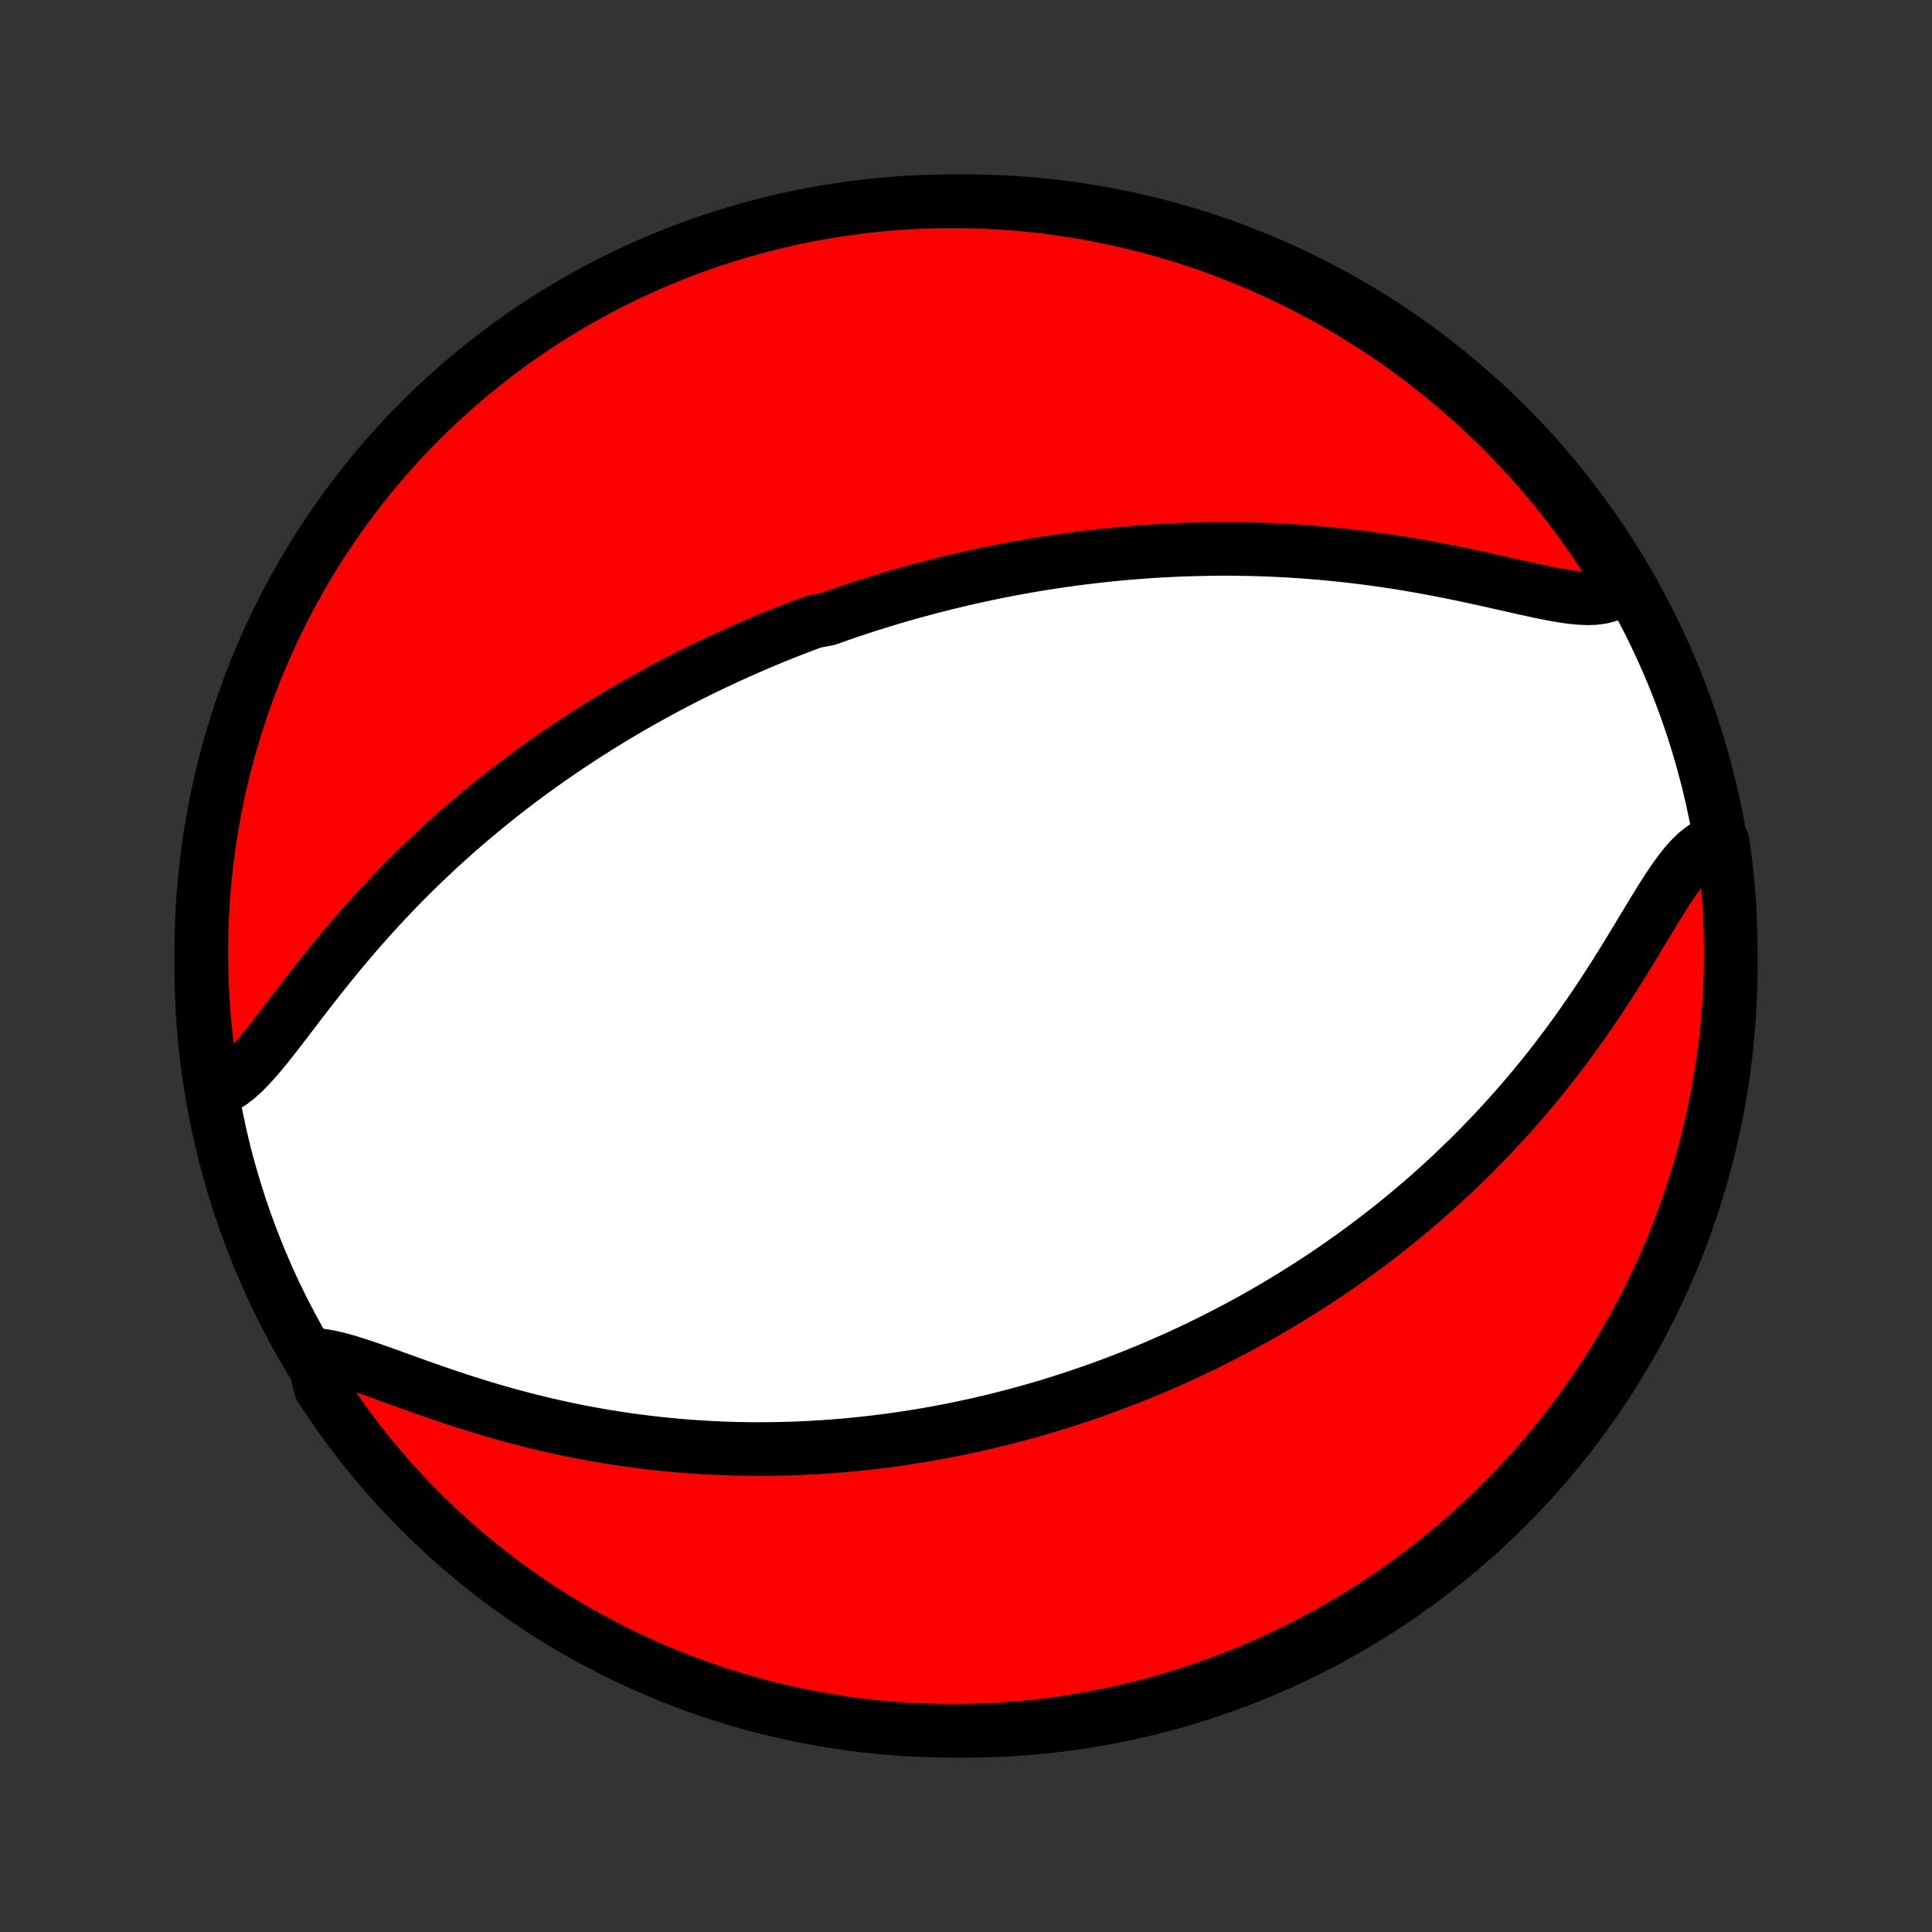 <?xml version="1.0" encoding="utf-8" standalone="no"?>
<!DOCTYPE svg PUBLIC "-//W3C//DTD SVG 1.1//EN"
  "http://www.w3.org/Graphics/SVG/1.1/DTD/svg11.dtd">
<!-- Created with matplotlib (http://matplotlib.org/) -->
<svg height="72pt" version="1.1" viewBox="0 0 72 72" width="72pt" xmlns="http://www.w3.org/2000/svg" xmlns:xlink="http://www.w3.org/1999/xlink">
 <rect x="0" y="0" width="72" height="72" fill="#333333" stroke="none"/>
 <defs>
  <style type="text/css">
*{stroke-linecap:butt;stroke-linejoin:round;}
  </style>
 </defs>
 <g id="figure_1">
  <g id="patch_1">
   <path d="
M0 72
L72 72
L72 0
L0 0
z
" style="fill:none;"/>
  </g>
  <g id="axes_1">
   <g id="PatchCollection_1">
    <defs>
     <path d="
M36 -7.5
C43.558 -7.5 50.808 -10.503 56.153 -15.848
C61.497 -21.192 64.5 -28.442 64.5 -36
C64.5 -43.558 61.497 -50.808 56.153 -56.153
C50.808 -61.497 43.558 -64.5 36 -64.5
C28.442 -64.5 21.192 -61.497 15.848 -56.153
C10.503 -50.808 7.5 -43.558 7.5 -36
C7.5 -28.442 10.503 -21.192 15.848 -15.848
C21.192 -10.503 28.442 -7.5 36 -7.5
z
" id="C0_0_a811fe30f3"/>
     <path d="
M7.919 -31.339
L8.159 -31.41
L8.395 -31.52
L8.628 -31.668
L8.859 -31.849
L9.089 -32.059
L9.318 -32.294
L9.548 -32.55
L9.779 -32.822
L10.012 -33.109
L10.247 -33.407
L10.484 -33.714
L10.723 -34.027
L10.966 -34.345
L11.211 -34.665
L11.46 -34.988
L11.711 -35.31
L11.965 -35.633
L12.221 -35.954
L12.481 -36.273
L12.742 -36.59
L13.006 -36.903
L13.272 -37.213
L13.539 -37.519
L13.809 -37.821
L14.08 -38.119
L14.352 -38.412
L14.625 -38.7
L14.899 -38.984
L15.174 -39.263
L15.45 -39.536
L15.726 -39.805
L16.003 -40.069
L16.279 -40.328
L16.556 -40.582
L16.833 -40.831
L17.109 -41.075
L17.386 -41.315
L17.662 -41.549
L17.937 -41.779
L18.212 -42.004
L18.486 -42.225
L18.76 -42.441
L19.033 -42.653
L19.305 -42.86
L19.577 -43.063
L19.848 -43.263
L20.117 -43.458
L20.386 -43.649
L20.654 -43.836
L20.922 -44.019
L21.188 -44.199
L21.453 -44.375
L21.718 -44.547
L21.981 -44.717
L22.244 -44.883
L22.505 -45.045
L22.766 -45.204
L23.026 -45.361
L23.285 -45.514
L23.543 -45.664
L23.8 -45.812
L24.057 -45.956
L24.313 -46.098
L24.568 -46.238
L24.823 -46.374
L25.077 -46.508
L25.33 -46.64
L25.583 -46.77
L25.835 -46.897
L26.087 -47.021
L26.338 -47.144
L26.589 -47.264
L26.84 -47.382
L27.09 -47.498
L27.34 -47.613
L27.59 -47.725
L27.839 -47.835
L28.089 -47.944
L28.338 -48.05
L28.588 -48.155
L28.837 -48.258
L29.087 -48.359
L29.337 -48.459
L29.587 -48.556
L29.837 -48.653
L30.088 -48.747
L30.339 -48.84
L30.842 -48.932
L31.094 -49.022
L31.347 -49.111
L31.601 -49.198
L31.855 -49.283
L32.11 -49.367
L32.366 -49.45
L32.623 -49.531
L32.881 -49.611
L33.14 -49.69
L33.4 -49.767
L33.661 -49.842
L33.924 -49.917
L34.188 -49.989
L34.453 -50.061
L34.719 -50.131
L34.987 -50.2
L35.257 -50.267
L35.528 -50.333
L35.8 -50.398
L36.075 -50.461
L36.352 -50.523
L36.63 -50.583
L36.91 -50.642
L37.192 -50.7
L37.477 -50.755
L37.763 -50.81
L38.052 -50.863
L38.343 -50.914
L38.637 -50.964
L38.933 -51.011
L39.231 -51.058
L39.532 -51.102
L39.836 -51.145
L40.143 -51.186
L40.452 -51.225
L40.764 -51.262
L41.079 -51.297
L41.397 -51.331
L41.718 -51.362
L42.042 -51.391
L42.369 -51.417
L42.699 -51.442
L43.033 -51.464
L43.37 -51.483
L43.71 -51.5
L44.053 -51.515
L44.4 -51.526
L44.75 -51.535
L45.103 -51.541
L45.46 -51.545
L45.82 -51.545
L46.184 -51.541
L46.551 -51.535
L46.921 -51.525
L47.295 -51.512
L47.671 -51.495
L48.051 -51.475
L48.434 -51.45
L48.819 -51.422
L49.208 -51.39
L49.599 -51.354
L49.993 -51.314
L50.389 -51.27
L50.787 -51.222
L51.188 -51.169
L51.589 -51.113
L51.993 -51.052
L52.397 -50.987
L52.802 -50.919
L53.207 -50.846
L53.612 -50.77
L54.017 -50.691
L54.42 -50.608
L54.822 -50.523
L55.221 -50.437
L55.617 -50.349
L56.009 -50.26
L56.396 -50.173
L56.777 -50.087
L57.151 -50.004
L57.517 -49.927
L57.872 -49.857
L58.217 -49.797
L58.547 -49.749
L58.864 -49.717
L59.162 -49.704
L59.442 -49.714
L59.702 -49.75
L59.938 -49.815
L60.151 -49.913
L60.339 -50.046
L60.501 -50.215
L60.306 -50.419
L60.042 -50.882
L59.772 -51.304
L59.494 -51.721
L59.209 -52.133
L58.916 -52.541
L58.617 -52.944
L58.311 -53.341
L57.998 -53.733
L57.679 -54.12
L57.352 -54.501
L57.02 -54.877
L56.681 -55.246
L56.335 -55.61
L55.984 -55.968
L55.626 -56.32
L55.262 -56.666
L54.893 -57.005
L54.518 -57.338
L54.137 -57.664
L53.75 -57.984
L53.358 -58.297
L52.961 -58.604
L52.559 -58.903
L52.152 -59.196
L51.739 -59.481
L51.322 -59.76
L50.901 -60.031
L50.474 -60.294
L50.044 -60.551
L49.609 -60.8
L49.17 -61.041
L48.726 -61.275
L48.279 -61.501
L47.829 -61.719
L47.374 -61.929
L46.917 -62.132
L46.456 -62.326
L45.991 -62.513
L45.524 -62.691
L45.054 -62.862
L44.581 -63.024
L44.105 -63.178
L43.627 -63.323
L43.146 -63.461
L42.664 -63.59
L42.179 -63.71
L41.693 -63.822
L41.205 -63.926
L40.715 -64.021
L40.223 -64.107
L39.731 -64.185
L39.237 -64.255
L38.742 -64.316
L38.247 -64.368
L37.751 -64.411
L37.254 -64.446
L36.757 -64.472
L36.26 -64.49
L35.762 -64.499
L35.265 -64.499
L34.768 -64.49
L34.271 -64.473
L33.775 -64.448
L33.279 -64.413
L32.785 -64.37
L32.291 -64.318
L31.798 -64.258
L31.307 -64.189
L30.817 -64.111
L30.329 -64.025
L29.842 -63.93
L29.358 -63.827
L28.875 -63.715
L28.394 -63.595
L27.916 -63.466
L27.44 -63.33
L26.967 -63.184
L26.497 -63.031
L26.029 -62.869
L25.565 -62.699
L25.104 -62.521
L24.646 -62.335
L24.191 -62.141
L23.74 -61.938
L23.293 -61.728
L22.85 -61.511
L22.411 -61.285
L21.976 -61.051
L21.545 -60.81
L21.118 -60.562
L20.696 -60.306
L20.279 -60.042
L19.866 -59.772
L19.459 -59.494
L19.056 -59.209
L18.659 -58.916
L18.267 -58.617
L17.88 -58.311
L17.499 -57.998
L17.123 -57.679
L16.754 -57.352
L16.39 -57.02
L16.032 -56.681
L15.68 -56.335
L15.334 -55.984
L14.995 -55.626
L14.662 -55.262
L14.335 -54.893
L14.016 -54.518
L13.703 -54.137
L13.396 -53.75
L13.097 -53.358
L12.804 -52.961
L12.519 -52.559
L12.24 -52.152
L11.969 -51.739
L11.706 -51.322
L11.449 -50.901
L11.2 -50.474
L10.959 -50.044
L10.725 -49.609
L10.499 -49.17
L10.281 -48.726
L10.071 -48.279
L9.868 -47.829
L9.674 -47.374
L9.487 -46.917
L9.309 -46.456
L9.138 -45.991
L8.976 -45.524
L8.822 -45.054
L8.677 -44.581
L8.539 -44.105
L8.411 -43.627
L8.29 -43.146
L8.178 -42.664
L8.074 -42.179
L7.979 -41.693
L7.893 -41.205
L7.815 -40.715
L7.745 -40.223
L7.684 -39.731
L7.632 -39.237
L7.589 -38.742
L7.554 -38.247
L7.528 -37.751
L7.51 -37.254
L7.501 -36.757
L7.501 -36.26
L7.509 -35.762
L7.527 -35.265
L7.552 -34.768
L7.587 -34.271
L7.63 -33.775
L7.682 -33.279
L7.742 -32.785
z
" id="C0_1_3ae8df7655"/>
     <path d="
M11.654 -21.514
L11.95 -21.488
L12.264 -21.435
L12.594 -21.359
L12.938 -21.265
L13.296 -21.154
L13.664 -21.032
L14.042 -20.901
L14.428 -20.763
L14.821 -20.621
L15.221 -20.477
L15.625 -20.332
L16.034 -20.188
L16.445 -20.046
L16.86 -19.906
L17.276 -19.77
L17.693 -19.638
L18.112 -19.51
L18.53 -19.387
L18.948 -19.269
L19.366 -19.157
L19.783 -19.05
L20.198 -18.948
L20.612 -18.852
L21.024 -18.762
L21.434 -18.677
L21.842 -18.598
L22.247 -18.524
L22.649 -18.456
L23.049 -18.393
L23.445 -18.335
L23.838 -18.282
L24.229 -18.234
L24.615 -18.191
L24.999 -18.153
L25.379 -18.119
L25.756 -18.09
L26.129 -18.065
L26.499 -18.044
L26.865 -18.027
L27.227 -18.014
L27.587 -18.005
L27.942 -18
L28.295 -17.998
L28.643 -18
L28.989 -18.005
L29.331 -18.013
L29.669 -18.024
L30.005 -18.039
L30.337 -18.056
L30.666 -18.076
L30.992 -18.099
L31.315 -18.125
L31.635 -18.153
L31.952 -18.184
L32.266 -18.217
L32.577 -18.252
L32.885 -18.29
L33.191 -18.33
L33.495 -18.373
L33.795 -18.417
L34.093 -18.464
L34.389 -18.512
L34.683 -18.563
L34.974 -18.616
L35.263 -18.67
L35.55 -18.727
L35.835 -18.785
L36.118 -18.845
L36.399 -18.907
L36.679 -18.971
L36.956 -19.037
L37.232 -19.105
L37.506 -19.174
L37.779 -19.245
L38.05 -19.317
L38.32 -19.392
L38.589 -19.468
L38.856 -19.546
L39.122 -19.625
L39.386 -19.707
L39.65 -19.79
L39.913 -19.875
L40.175 -19.961
L40.435 -20.05
L40.695 -20.14
L40.955 -20.232
L41.213 -20.325
L41.471 -20.421
L41.728 -20.518
L41.985 -20.618
L42.241 -20.719
L42.496 -20.822
L42.752 -20.927
L43.007 -21.034
L43.262 -21.143
L43.516 -21.255
L43.77 -21.368
L44.025 -21.483
L44.279 -21.601
L44.533 -21.721
L44.787 -21.843
L45.041 -21.968
L45.296 -22.095
L45.55 -22.224
L45.805 -22.356
L46.06 -22.49
L46.315 -22.627
L46.571 -22.767
L46.827 -22.909
L47.083 -23.054
L47.34 -23.202
L47.597 -23.353
L47.854 -23.507
L48.113 -23.664
L48.371 -23.824
L48.631 -23.988
L48.891 -24.155
L49.151 -24.325
L49.413 -24.499
L49.674 -24.676
L49.937 -24.857
L50.2 -25.042
L50.464 -25.231
L50.728 -25.424
L50.993 -25.62
L51.259 -25.821
L51.526 -26.027
L51.793 -26.236
L52.06 -26.45
L52.328 -26.669
L52.597 -26.892
L52.866 -27.121
L53.136 -27.354
L53.406 -27.592
L53.676 -27.835
L53.946 -28.083
L54.217 -28.337
L54.487 -28.596
L54.758 -28.86
L55.029 -29.13
L55.299 -29.406
L55.569 -29.687
L55.839 -29.974
L56.107 -30.267
L56.375 -30.565
L56.643 -30.869
L56.909 -31.179
L57.174 -31.495
L57.437 -31.816
L57.699 -32.143
L57.959 -32.475
L58.217 -32.813
L58.473 -33.156
L58.726 -33.504
L58.977 -33.857
L59.225 -34.214
L59.471 -34.574
L59.713 -34.938
L59.952 -35.305
L60.188 -35.674
L60.42 -36.044
L60.649 -36.415
L60.874 -36.784
L61.096 -37.152
L61.315 -37.515
L61.531 -37.873
L61.745 -38.224
L61.956 -38.564
L62.166 -38.891
L62.376 -39.203
L62.586 -39.494
L62.797 -39.763
L63.01 -40.004
L63.227 -40.213
L63.449 -40.388
L63.676 -40.524
L64.194 -40.62
L64.263 -40.163
L64.323 -39.67
L64.374 -39.176
L64.416 -38.681
L64.45 -38.186
L64.475 -37.689
L64.492 -37.193
L64.499 -36.696
L64.498 -36.198
L64.489 -35.701
L64.471 -35.203
L64.444 -34.706
L64.408 -34.21
L64.364 -33.714
L64.311 -33.218
L64.249 -32.724
L64.179 -32.23
L64.101 -31.737
L64.013 -31.246
L63.918 -30.757
L63.813 -30.268
L63.701 -29.782
L63.58 -29.298
L63.45 -28.815
L63.312 -28.335
L63.166 -27.857
L63.011 -27.382
L62.848 -26.909
L62.677 -26.439
L62.498 -25.972
L62.311 -25.508
L62.116 -25.047
L61.913 -24.589
L61.702 -24.135
L61.483 -23.685
L61.256 -23.238
L61.022 -22.795
L60.78 -22.357
L60.531 -21.922
L60.274 -21.492
L60.01 -21.066
L59.738 -20.644
L59.459 -20.228
L59.173 -19.816
L58.88 -19.409
L58.58 -19.007
L58.273 -18.61
L57.959 -18.219
L57.639 -17.833
L57.312 -17.452
L56.978 -17.078
L56.638 -16.708
L56.292 -16.345
L55.94 -15.988
L55.581 -15.637
L55.217 -15.292
L54.847 -14.954
L54.471 -14.621
L54.089 -14.296
L53.702 -13.977
L53.31 -13.664
L52.912 -13.359
L52.509 -13.06
L52.101 -12.768
L51.688 -12.484
L51.27 -12.206
L50.848 -11.936
L50.421 -11.673
L49.99 -11.418
L49.555 -11.17
L49.115 -10.93
L48.671 -10.697
L48.224 -10.472
L47.773 -10.255
L47.318 -10.045
L46.86 -9.844
L46.398 -9.65
L45.934 -9.465
L45.466 -9.287
L44.995 -9.118
L44.522 -8.957
L44.046 -8.804
L43.568 -8.659
L43.087 -8.523
L42.604 -8.395
L42.119 -8.276
L41.632 -8.165
L41.144 -8.062
L40.654 -7.968
L40.163 -7.883
L39.67 -7.806
L39.176 -7.737
L38.681 -7.678
L38.186 -7.626
L37.689 -7.584
L37.193 -7.55
L36.696 -7.525
L36.198 -7.508
L35.701 -7.501
L35.203 -7.502
L34.706 -7.511
L34.21 -7.529
L33.714 -7.556
L33.218 -7.592
L32.724 -7.636
L32.23 -7.689
L31.737 -7.75
L31.246 -7.821
L30.757 -7.899
L30.268 -7.986
L29.782 -8.082
L29.298 -8.187
L28.815 -8.299
L28.335 -8.42
L27.857 -8.55
L27.382 -8.688
L26.909 -8.834
L26.439 -8.989
L25.972 -9.152
L25.508 -9.323
L25.047 -9.502
L24.589 -9.689
L24.135 -9.884
L23.685 -10.087
L23.238 -10.298
L22.795 -10.517
L22.357 -10.744
L21.922 -10.978
L21.492 -11.22
L21.066 -11.469
L20.644 -11.726
L20.228 -11.991
L19.816 -12.262
L19.409 -12.541
L19.007 -12.827
L18.61 -13.12
L18.219 -13.42
L17.833 -13.727
L17.452 -14.041
L17.078 -14.361
L16.708 -14.688
L16.345 -15.022
L15.988 -15.362
L15.637 -15.708
L15.292 -16.06
L14.954 -16.419
L14.621 -16.783
L14.296 -17.153
L13.977 -17.529
L13.664 -17.911
L13.359 -18.298
L13.06 -18.69
L12.768 -19.088
L12.484 -19.491
L12.206 -19.899
L11.936 -20.312
z
" id="C0_2_961d074318"/>
    </defs>
    <g clip-path="url(#p1bffca34e9)">
     <use style="fill:#ffffff;stroke:#000000;stroke-width:2.0;" x="0.0" xlink:href="#C0_0_a811fe30f3" y="72.0"/>
    </g>
    <g clip-path="url(#p1bffca34e9)">
     <use style="fill:#ff0000;stroke:#000000;stroke-width:2.0;" x="0.0" xlink:href="#C0_1_3ae8df7655" y="72.0"/>
    </g>
    <g clip-path="url(#p1bffca34e9)">
     <use style="fill:#ff0000;stroke:#000000;stroke-width:2.0;" x="0.0" xlink:href="#C0_2_961d074318" y="72.0"/>
    </g>
   </g>
  </g>
 </g>
 <defs>
  <clipPath id="p1bffca34e9">
   <rect height="72.0" width="72.0" x="0.0" y="0.0"/>
  </clipPath>
 </defs>
</svg>
